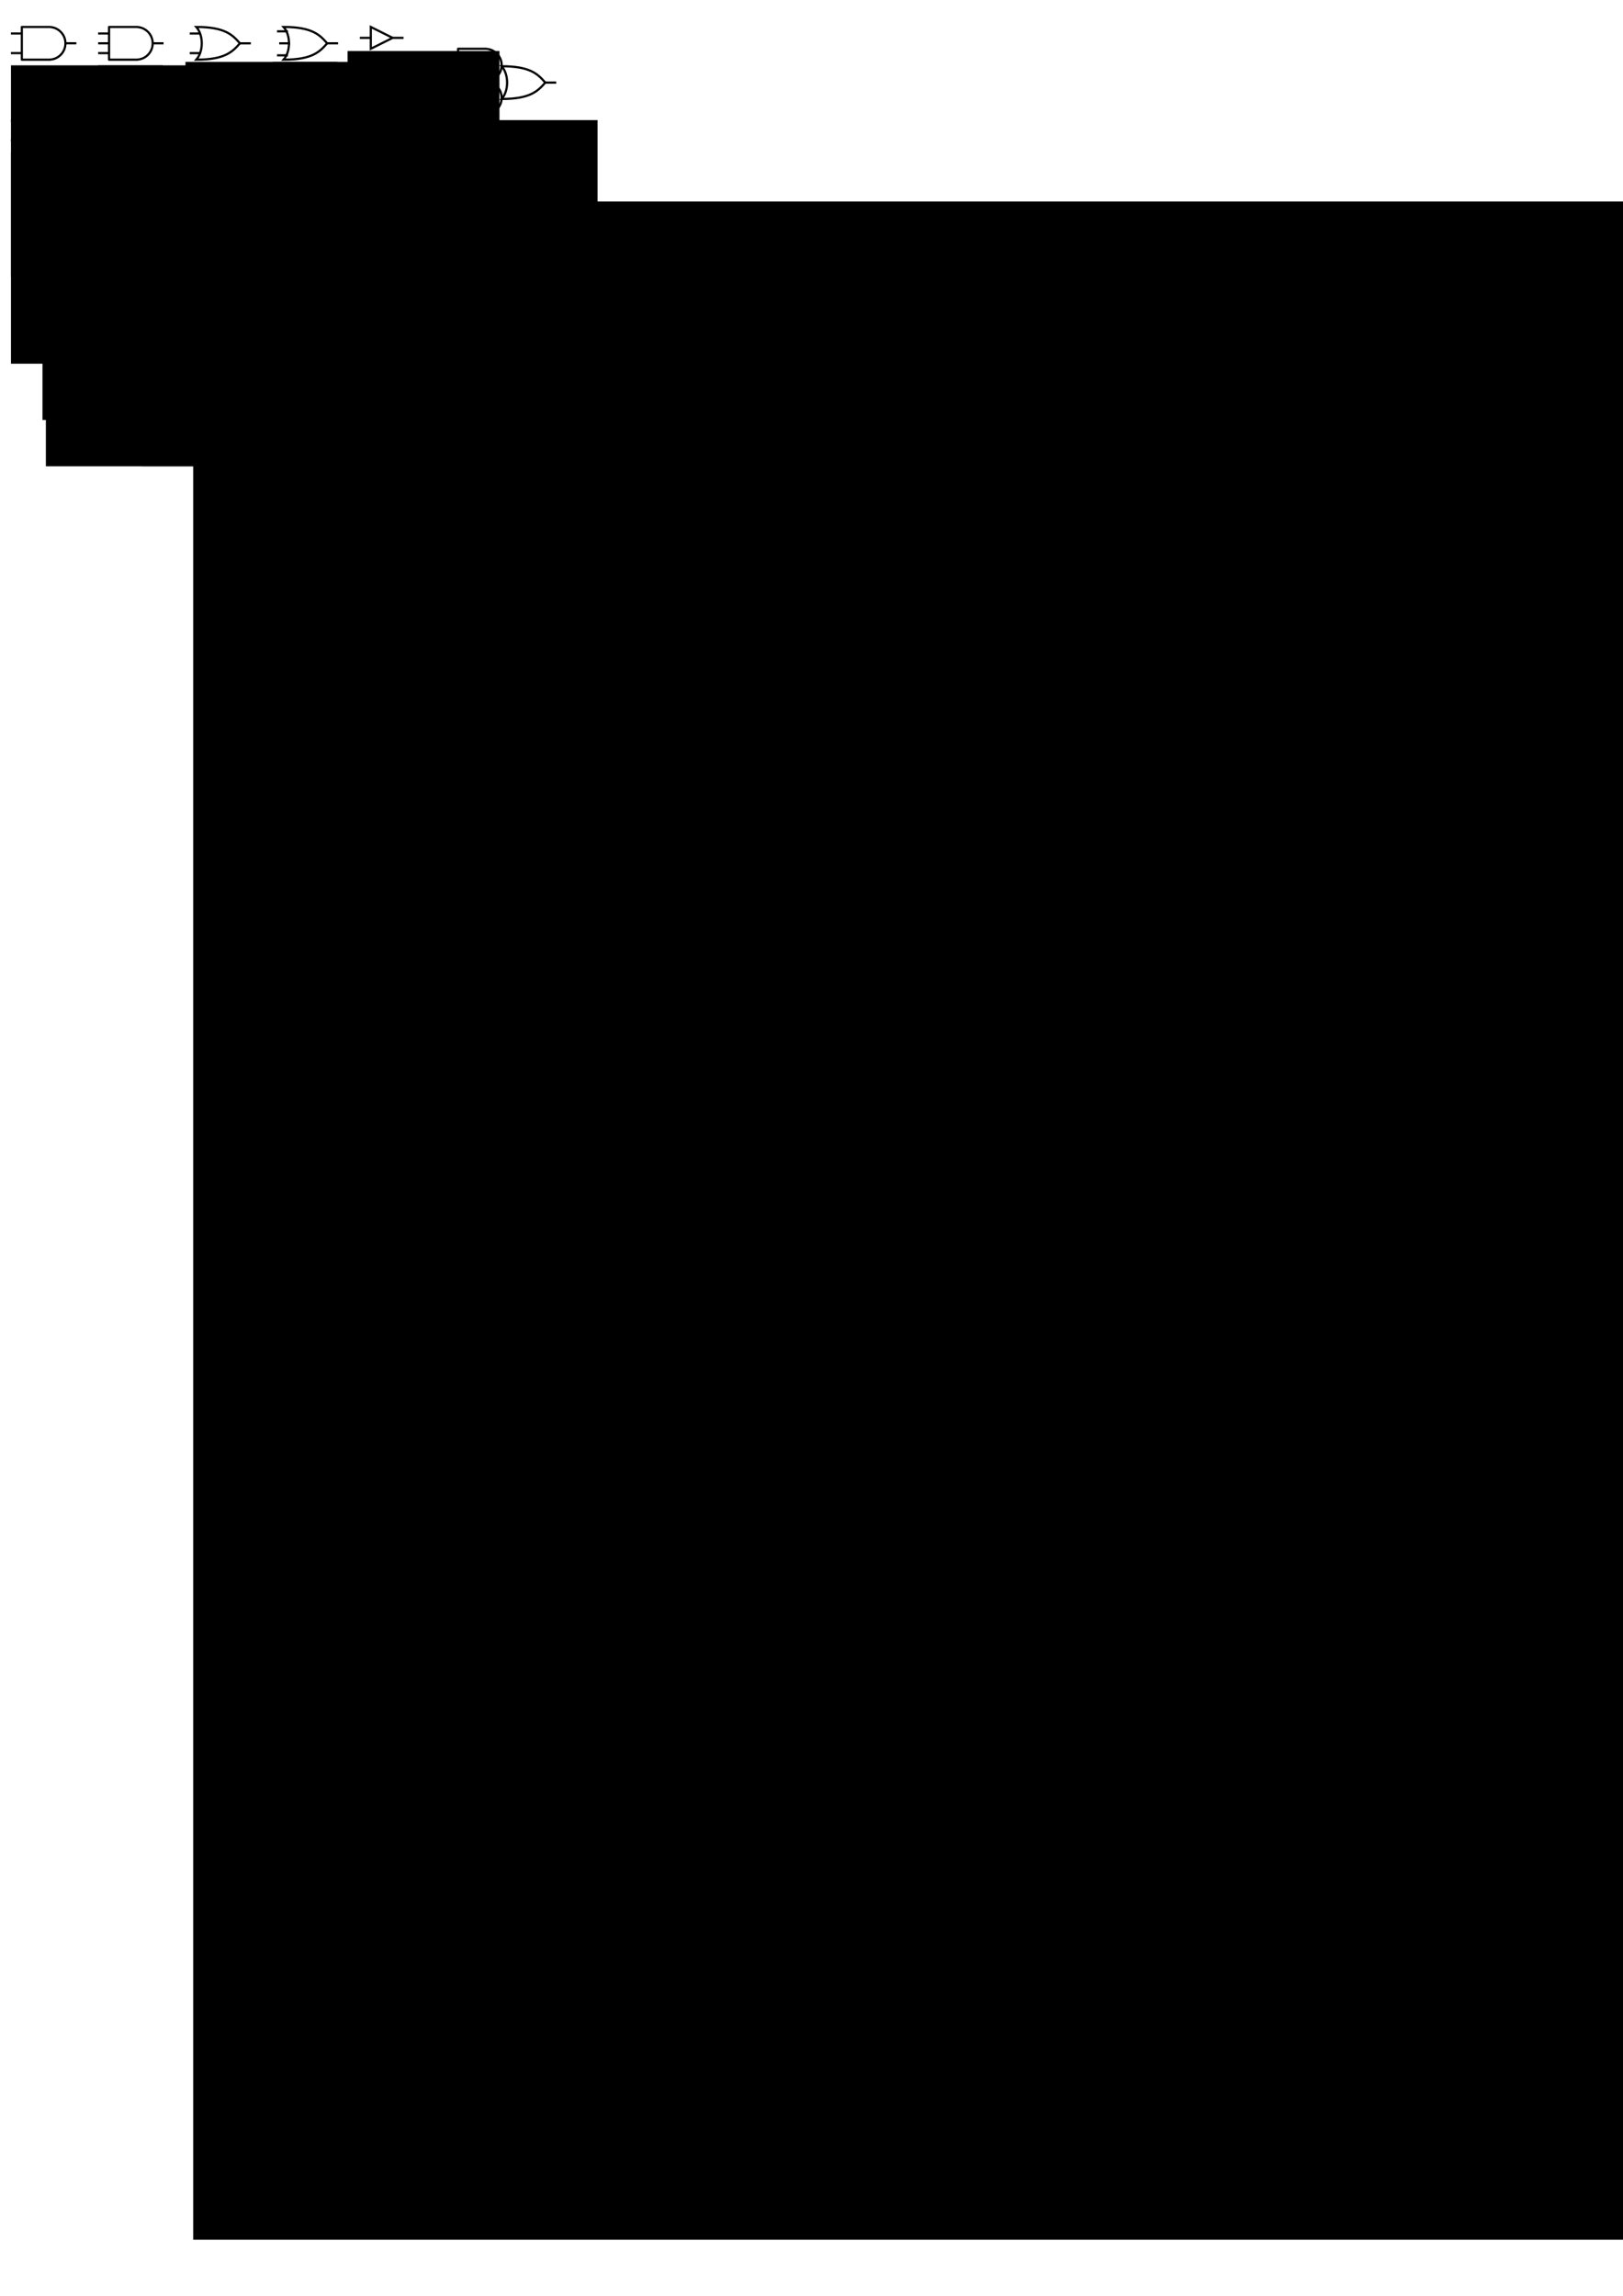 <?xml version="1.0" encoding="UTF-8" standalone="no"?>
<!-- Created with Inkscape (http://www.inkscape.org/) -->

<svg
   xmlns:dc="http://purl.org/dc/elements/1.1/"
   xmlns:cc="http://creativecommons.org/ns#"
   xmlns:rdf="http://www.w3.org/1999/02/22-rdf-syntax-ns#"
   xmlns:svg="http://www.w3.org/2000/svg"
   xmlns="http://www.w3.org/2000/svg"
   xmlns:sodipodi="http://sodipodi.sourceforge.net/DTD/sodipodi-0.dtd"
   xmlns:inkscape="http://www.inkscape.org/namespaces/inkscape"
   width="744.094"
   height="1052.362"
   id="svg2"
   version="1.1"
   inkscape:version="0.47pre4 r22446"
   sodipodi:docname="teaklib.svg">
  <defs
     id="defs4">
    <marker
       inkscape:stockid="Arrow1Sstart"
       orient="auto"
       refY="0.0"
       refX="0.0"
       id="Arrow1Sstart"
       style="overflow:visible">
      <path
         id="path6151"
         d="M 0.0,0.0 L 5.0,-5.0 L -12.5,0.0 L 5.0,5.0 L 0.0,0.0 z "
         style="fill-rule:evenodd;stroke:#000000;stroke-width:1.0pt;marker-start:none"
         transform="scale(0.2) translate(6,0)" />
    </marker>
    <marker
       inkscape:stockid="Arrow1Mend"
       orient="auto"
       refY="0.0"
       refX="0.0"
       id="Arrow1Mend"
       style="overflow:visible;">
      <path
         id="path6148"
         d="M 0.0,0.0 L 5.0,-5.0 L -12.5,0.0 L 5.0,5.0 L 0.0,0.0 z "
         style="fill-rule:evenodd;stroke:#000000;stroke-width:1.0pt;marker-start:none;"
         transform="scale(0.4) rotate(180) translate(10,0)" />
    </marker>
    <inkscape:perspective
       sodipodi:type="inkscape:persp3d"
       inkscape:vp_x="0 : 526.18109 : 1"
       inkscape:vp_y="0 : 1000 : 0"
       inkscape:vp_z="744.09448 : 526.18109 : 1"
       inkscape:persp3d-origin="372.04724 : 350.78739 : 1"
       id="perspective10" />
    <inkscape:perspective
       id="perspective3984"
       inkscape:persp3d-origin="0.5 : 0.33333333 : 1"
       inkscape:vp_z="1 : 0.5 : 1"
       inkscape:vp_y="0 : 1000 : 0"
       inkscape:vp_x="0 : 0.5 : 1"
       sodipodi:type="inkscape:persp3d" />
    <inkscape:perspective
       id="perspective4024"
       inkscape:persp3d-origin="0.5 : 0.33333333 : 1"
       inkscape:vp_z="1 : 0.5 : 1"
       inkscape:vp_y="0 : 1000 : 0"
       inkscape:vp_x="0 : 0.5 : 1"
       sodipodi:type="inkscape:persp3d" />
    <inkscape:perspective
       id="perspective4024-6"
       inkscape:persp3d-origin="0.5 : 0.33333333 : 1"
       inkscape:vp_z="1 : 0.5 : 1"
       inkscape:vp_y="0 : 1000 : 0"
       inkscape:vp_x="0 : 0.5 : 1"
       sodipodi:type="inkscape:persp3d" />
    <inkscape:perspective
       id="perspective4076"
       inkscape:persp3d-origin="0.5 : 0.33333333 : 1"
       inkscape:vp_z="1 : 0.5 : 1"
       inkscape:vp_y="0 : 1000 : 0"
       inkscape:vp_x="0 : 0.5 : 1"
       sodipodi:type="inkscape:persp3d" />
    <inkscape:perspective
       id="perspective4076-0"
       inkscape:persp3d-origin="0.5 : 0.33333333 : 1"
       inkscape:vp_z="1 : 0.5 : 1"
       inkscape:vp_y="0 : 1000 : 0"
       inkscape:vp_x="0 : 0.5 : 1"
       sodipodi:type="inkscape:persp3d" />
    <inkscape:perspective
       id="perspective4107"
       inkscape:persp3d-origin="0.5 : 0.33333333 : 1"
       inkscape:vp_z="1 : 0.5 : 1"
       inkscape:vp_y="0 : 1000 : 0"
       inkscape:vp_x="0 : 0.5 : 1"
       sodipodi:type="inkscape:persp3d" />
    <inkscape:perspective
       id="perspective4179"
       inkscape:persp3d-origin="0.5 : 0.33333333 : 1"
       inkscape:vp_z="1 : 0.5 : 1"
       inkscape:vp_y="0 : 1000 : 0"
       inkscape:vp_x="0 : 0.5 : 1"
       sodipodi:type="inkscape:persp3d" />
    <inkscape:perspective
       id="perspective4487"
       inkscape:persp3d-origin="0.5 : 0.33333333 : 1"
       inkscape:vp_z="1 : 0.5 : 1"
       inkscape:vp_y="0 : 1000 : 0"
       inkscape:vp_x="0 : 0.5 : 1"
       sodipodi:type="inkscape:persp3d" />
    <inkscape:perspective
       id="perspective4512"
       inkscape:persp3d-origin="0.5 : 0.33333333 : 1"
       inkscape:vp_z="1 : 0.5 : 1"
       inkscape:vp_y="0 : 1000 : 0"
       inkscape:vp_x="0 : 0.5 : 1"
       sodipodi:type="inkscape:persp3d" />
    <inkscape:perspective
       id="perspective4534"
       inkscape:persp3d-origin="0.5 : 0.33333333 : 1"
       inkscape:vp_z="1 : 0.5 : 1"
       inkscape:vp_y="0 : 1000 : 0"
       inkscape:vp_x="0 : 0.5 : 1"
       sodipodi:type="inkscape:persp3d" />
    <inkscape:perspective
       id="perspective4565"
       inkscape:persp3d-origin="0.5 : 0.33333333 : 1"
       inkscape:vp_z="1 : 0.5 : 1"
       inkscape:vp_y="0 : 1000 : 0"
       inkscape:vp_x="0 : 0.5 : 1"
       sodipodi:type="inkscape:persp3d" />
    <inkscape:perspective
       id="perspective4595"
       inkscape:persp3d-origin="0.5 : 0.33333333 : 1"
       inkscape:vp_z="1 : 0.5 : 1"
       inkscape:vp_y="0 : 1000 : 0"
       inkscape:vp_x="0 : 0.5 : 1"
       sodipodi:type="inkscape:persp3d" />
    <inkscape:perspective
       id="perspective4638"
       inkscape:persp3d-origin="0.5 : 0.33333333 : 1"
       inkscape:vp_z="1 : 0.5 : 1"
       inkscape:vp_y="0 : 1000 : 0"
       inkscape:vp_x="0 : 0.5 : 1"
       sodipodi:type="inkscape:persp3d" />
    <inkscape:perspective
       id="perspective4749"
       inkscape:persp3d-origin="0.5 : 0.33333333 : 1"
       inkscape:vp_z="1 : 0.5 : 1"
       inkscape:vp_y="0 : 1000 : 0"
       inkscape:vp_x="0 : 0.5 : 1"
       sodipodi:type="inkscape:persp3d" />
    <inkscape:perspective
       id="perspective4749-5"
       inkscape:persp3d-origin="0.5 : 0.33333333 : 1"
       inkscape:vp_z="1 : 0.5 : 1"
       inkscape:vp_y="0 : 1000 : 0"
       inkscape:vp_x="0 : 0.5 : 1"
       sodipodi:type="inkscape:persp3d" />
    <inkscape:perspective
       id="perspective5109"
       inkscape:persp3d-origin="0.5 : 0.33333333 : 1"
       inkscape:vp_z="1 : 0.5 : 1"
       inkscape:vp_y="0 : 1000 : 0"
       inkscape:vp_x="0 : 0.5 : 1"
       sodipodi:type="inkscape:persp3d" />
    <inkscape:perspective
       id="perspective5109-2"
       inkscape:persp3d-origin="0.5 : 0.33333333 : 1"
       inkscape:vp_z="1 : 0.5 : 1"
       inkscape:vp_y="0 : 1000 : 0"
       inkscape:vp_x="0 : 0.5 : 1"
       sodipodi:type="inkscape:persp3d" />
    <inkscape:perspective
       id="perspective5155"
       inkscape:persp3d-origin="0.5 : 0.33333333 : 1"
       inkscape:vp_z="1 : 0.5 : 1"
       inkscape:vp_y="0 : 1000 : 0"
       inkscape:vp_x="0 : 0.5 : 1"
       sodipodi:type="inkscape:persp3d" />
    <inkscape:perspective
       id="perspective5186"
       inkscape:persp3d-origin="0.5 : 0.33333333 : 1"
       inkscape:vp_z="1 : 0.5 : 1"
       inkscape:vp_y="0 : 1000 : 0"
       inkscape:vp_x="0 : 0.5 : 1"
       sodipodi:type="inkscape:persp3d" />
    <inkscape:perspective
       id="perspective5217"
       inkscape:persp3d-origin="0.5 : 0.33333333 : 1"
       inkscape:vp_z="1 : 0.5 : 1"
       inkscape:vp_y="0 : 1000 : 0"
       inkscape:vp_x="0 : 0.5 : 1"
       sodipodi:type="inkscape:persp3d" />
    <inkscape:perspective
       id="perspective5260"
       inkscape:persp3d-origin="0.5 : 0.33333333 : 1"
       inkscape:vp_z="1 : 0.5 : 1"
       inkscape:vp_y="0 : 1000 : 0"
       inkscape:vp_x="0 : 0.5 : 1"
       sodipodi:type="inkscape:persp3d" />
    <inkscape:perspective
       id="perspective5288"
       inkscape:persp3d-origin="0.5 : 0.33333333 : 1"
       inkscape:vp_z="1 : 0.5 : 1"
       inkscape:vp_y="0 : 1000 : 0"
       inkscape:vp_x="0 : 0.5 : 1"
       sodipodi:type="inkscape:persp3d" />
    <inkscape:perspective
       id="perspective5310"
       inkscape:persp3d-origin="0.5 : 0.33333333 : 1"
       inkscape:vp_z="1 : 0.5 : 1"
       inkscape:vp_y="0 : 1000 : 0"
       inkscape:vp_x="0 : 0.5 : 1"
       sodipodi:type="inkscape:persp3d" />
    <inkscape:perspective
       id="perspective5552"
       inkscape:persp3d-origin="0.5 : 0.33333333 : 1"
       inkscape:vp_z="1 : 0.5 : 1"
       inkscape:vp_y="0 : 1000 : 0"
       inkscape:vp_x="0 : 0.5 : 1"
       sodipodi:type="inkscape:persp3d" />
    <inkscape:perspective
       id="perspective5552-7"
       inkscape:persp3d-origin="0.5 : 0.33333333 : 1"
       inkscape:vp_z="1 : 0.5 : 1"
       inkscape:vp_y="0 : 1000 : 0"
       inkscape:vp_x="0 : 0.5 : 1"
       sodipodi:type="inkscape:persp3d" />
    <inkscape:perspective
       id="perspective5583"
       inkscape:persp3d-origin="0.5 : 0.33333333 : 1"
       inkscape:vp_z="1 : 0.5 : 1"
       inkscape:vp_y="0 : 1000 : 0"
       inkscape:vp_x="0 : 0.5 : 1"
       sodipodi:type="inkscape:persp3d" />
    <inkscape:perspective
       id="perspective5641"
       inkscape:persp3d-origin="0.5 : 0.33333333 : 1"
       inkscape:vp_z="1 : 0.5 : 1"
       inkscape:vp_y="0 : 1000 : 0"
       inkscape:vp_x="0 : 0.5 : 1"
       sodipodi:type="inkscape:persp3d" />
    <inkscape:perspective
       id="perspective5681"
       inkscape:persp3d-origin="0.5 : 0.33333333 : 1"
       inkscape:vp_z="1 : 0.5 : 1"
       inkscape:vp_y="0 : 1000 : 0"
       inkscape:vp_x="0 : 0.5 : 1"
       sodipodi:type="inkscape:persp3d" />
    <inkscape:perspective
       id="perspective5796"
       inkscape:persp3d-origin="0.5 : 0.33333333 : 1"
       inkscape:vp_z="1 : 0.5 : 1"
       inkscape:vp_y="0 : 1000 : 0"
       inkscape:vp_x="0 : 0.5 : 1"
       sodipodi:type="inkscape:persp3d" />
    <inkscape:perspective
       id="perspective5839"
       inkscape:persp3d-origin="0.5 : 0.33333333 : 1"
       inkscape:vp_z="1 : 0.5 : 1"
       inkscape:vp_y="0 : 1000 : 0"
       inkscape:vp_x="0 : 0.5 : 1"
       sodipodi:type="inkscape:persp3d" />
    <inkscape:perspective
       id="perspective5897"
       inkscape:persp3d-origin="0.5 : 0.33333333 : 1"
       inkscape:vp_z="1 : 0.5 : 1"
       inkscape:vp_y="0 : 1000 : 0"
       inkscape:vp_x="0 : 0.5 : 1"
       sodipodi:type="inkscape:persp3d" />
    <inkscape:perspective
       id="perspective7177"
       inkscape:persp3d-origin="0.5 : 0.33333333 : 1"
       inkscape:vp_z="1 : 0.5 : 1"
       inkscape:vp_y="0 : 1000 : 0"
       inkscape:vp_x="0 : 0.5 : 1"
       sodipodi:type="inkscape:persp3d" />
    <inkscape:perspective
       id="perspective7223"
       inkscape:persp3d-origin="0.5 : 0.33333333 : 1"
       inkscape:vp_z="1 : 0.5 : 1"
       inkscape:vp_y="0 : 1000 : 0"
       inkscape:vp_x="0 : 0.5 : 1"
       sodipodi:type="inkscape:persp3d" />
    <inkscape:perspective
       id="perspective7278"
       inkscape:persp3d-origin="0.5 : 0.33333333 : 1"
       inkscape:vp_z="1 : 0.5 : 1"
       inkscape:vp_y="0 : 1000 : 0"
       inkscape:vp_x="0 : 0.5 : 1"
       sodipodi:type="inkscape:persp3d" />
    <inkscape:perspective
       id="perspective7323"
       inkscape:persp3d-origin="0.5 : 0.33333333 : 1"
       inkscape:vp_z="1 : 0.5 : 1"
       inkscape:vp_y="0 : 1000 : 0"
       inkscape:vp_x="0 : 0.5 : 1"
       sodipodi:type="inkscape:persp3d" />
    <inkscape:perspective
       id="perspective7368"
       inkscape:persp3d-origin="0.5 : 0.33333333 : 1"
       inkscape:vp_z="1 : 0.5 : 1"
       inkscape:vp_y="0 : 1000 : 0"
       inkscape:vp_x="0 : 0.5 : 1"
       sodipodi:type="inkscape:persp3d" />
    <inkscape:perspective
       id="perspective7411"
       inkscape:persp3d-origin="0.5 : 0.33333333 : 1"
       inkscape:vp_z="1 : 0.5 : 1"
       inkscape:vp_y="0 : 1000 : 0"
       inkscape:vp_x="0 : 0.5 : 1"
       sodipodi:type="inkscape:persp3d" />
    <inkscape:perspective
       id="perspective7454"
       inkscape:persp3d-origin="0.5 : 0.33333333 : 1"
       inkscape:vp_z="1 : 0.5 : 1"
       inkscape:vp_y="0 : 1000 : 0"
       inkscape:vp_x="0 : 0.5 : 1"
       sodipodi:type="inkscape:persp3d" />
    <inkscape:perspective
       id="perspective7487"
       inkscape:persp3d-origin="0.5 : 0.33333333 : 1"
       inkscape:vp_z="1 : 0.5 : 1"
       inkscape:vp_y="0 : 1000 : 0"
       inkscape:vp_x="0 : 0.5 : 1"
       sodipodi:type="inkscape:persp3d" />
    <inkscape:perspective
       id="perspective7528"
       inkscape:persp3d-origin="0.5 : 0.33333333 : 1"
       inkscape:vp_z="1 : 0.5 : 1"
       inkscape:vp_y="0 : 1000 : 0"
       inkscape:vp_x="0 : 0.5 : 1"
       sodipodi:type="inkscape:persp3d" />
  </defs>
  <sodipodi:namedview
     id="base"
     pagecolor="#ffffff"
     bordercolor="#666666"
     borderopacity="1.0"
     inkscape:pageopacity="0.0"
     inkscape:pageshadow="2"
     inkscape:zoom="1.4"
     inkscape:cx="159.57529"
     inkscape:cy="875.48193"
     inkscape:document-units="px"
     inkscape:current-layer="layer1"
     showgrid="true"
     inkscape:window-width="1280"
     inkscape:window-height="950"
     inkscape:window-x="0"
     inkscape:window-y="25"
     inkscape:window-maximized="1">
    <inkscape:grid
       type="xygrid"
       id="grid3184" />
  </sodipodi:namedview>
  <g
     inkscape:label="Layer 1"
     inkscape:groupmode="layer"
     id="layer1">
    <flowRoot
       xml:space="preserve"
       id="flowRoot3176"
       style="fill:black;stroke:none;stroke-opacity:1;stroke-width:1px;stroke-linejoin:miter;stroke-linecap:butt;fill-opacity:1;font-family:Arial;font-style:normal;font-weight:normal;font-size:40px;-inkscape-font-specification:Arial;font-stretch:normal;font-variant:normal"><flowRegion
         id="flowRegion3178"><rect
           id="rect3180"
           width="1282.857"
           height="934.286"
           x="88.571"
           y="92.362" /></flowRegion><flowPara
         id="flowPara3182"></flowPara></flowRoot>    <path
       style="fill:none;stroke:#000000;stroke-width:1;stroke-linecap:butt;stroke-linejoin:round;stroke-miterlimit:4;stroke-opacity:1;stroke-dasharray:none;stroke-dashoffset:0"
       d="m 10,12.362 0,15 12.5,0 0.5,0 0,-0.031 c 3.913,-0.254 7,-3.492 7,-7.469 0,-3.976 -3.088,-7.215 -7,-7.469 l 0,-0.031 -0.5,0 -12.5,0 z"
       id="path3186" />
    <path
       style="fill:none;stroke:#000000;stroke-width:1px;stroke-linecap:butt;stroke-linejoin:miter;stroke-opacity:1"
       d="m 10,15.349 -5,0"
       id="path3964" />
    <path
       style="fill:none;stroke:#000000;stroke-width:1px;stroke-linecap:butt;stroke-linejoin:miter;stroke-opacity:1"
       d="m 10,24.349 -5,0"
       id="path3966" />
    <flowRoot
       xml:space="preserve"
       id="flowRoot3968"
       style="font-size:9px;font-style:normal;font-variant:normal;font-weight:normal;font-stretch:normal;fill:#000000;fill-opacity:1;stroke:none;font-family:Arial;-inkscape-font-specification:Arial"
       transform="translate(-195.331,-39.914)"><flowRegion
         id="flowRegion3970"><rect
           id="rect3972"
           width="69.643"
           height="96.786"
           x="200.357"
           y="69.862"
           style="font-size:9px" /></flowRegion><flowPara
         id="flowPara3974">AND2</flowPara></flowRoot>    <path
       style="fill:none;stroke:#000000;stroke-width:1;stroke-linecap:butt;stroke-linejoin:round;stroke-miterlimit:4;stroke-opacity:1;stroke-dasharray:none;stroke-dashoffset:0"
       d="m 50,12.362 0,15 12.5,0 0.5,0 0,-0.031 c 3.913,-0.254 7,-3.492 7,-7.469 0,-3.976 -3.088,-7.215 -7,-7.469 l 0,-0.031 -0.5,0 -12.5,0 z"
       id="path3186-3" />
    <path
       style="fill:none;stroke:#000000;stroke-width:1px;stroke-linecap:butt;stroke-linejoin:miter;stroke-opacity:1"
       d="m 50,15.349 -5,0"
       id="path3964-6" />
    <path
       style="fill:none;stroke:#000000;stroke-width:1px;stroke-linecap:butt;stroke-linejoin:miter;stroke-opacity:1"
       d="m 50,24.349 -5,0"
       id="path3966-8" />
    <flowRoot
       xml:space="preserve"
       id="flowRoot3968-4"
       style="font-size:9px;font-style:normal;font-variant:normal;font-weight:normal;font-stretch:normal;fill:#000000;fill-opacity:1;stroke:none;font-family:Arial;-inkscape-font-specification:Arial"
       transform="translate(-155.331,-39.914)"><flowRegion
         id="flowRegion3970-6"><rect
           id="rect3972-6"
           width="69.643"
           height="96.786"
           x="200.357"
           y="69.862"
           style="font-size:9px" /></flowRegion><flowPara
         id="flowPara3974-7">AND3</flowPara></flowRoot>    <path
       style="fill:none;stroke:#000000;stroke-width:1px;stroke-linecap:butt;stroke-linejoin:miter;stroke-opacity:1"
       d="m 50,19.849 -5,0"
       id="path3964-6-8" />
    <path
       style="fill:none;stroke:#000000;stroke-width:1px;stroke-linecap:butt;stroke-linejoin:miter;stroke-opacity:1"
       d="m 35,19.837 -5,0"
       id="path3964-6-8-0" />
    <path
       style="fill:none;stroke:#000000;stroke-width:1px;stroke-linecap:butt;stroke-linejoin:miter;stroke-opacity:1"
       d="m 75,19.849 -5,0"
       id="path3964-6-8-9" />
    <path
       style="fill:none;stroke:#000000;stroke-width:1;stroke-linecap:butt;stroke-linejoin:round;stroke-miterlimit:4;stroke-opacity:1;stroke-dasharray:none;stroke-dashoffset:0"
       d="m 10,52.349 0,15 12.5,0 0.5,0 0,-0.031 c 3.913,-0.254 7,-3.492 7,-7.469 0,-3.976 -3.088,-7.215 -7,-7.469 l 0,-0.031 -0.5,0 -12.5,0 z"
       id="path3186-0" />
    <path
       style="fill:none;stroke:#000000;stroke-width:1px;stroke-linecap:butt;stroke-linejoin:miter;stroke-opacity:1"
       d="m 10,55.337 -5,0"
       id="path3964-1" />
    <path
       style="fill:none;stroke:#000000;stroke-width:1px;stroke-linecap:butt;stroke-linejoin:miter;stroke-opacity:1"
       d="m 10,64.337 -5,0"
       id="path3966-3" />
    <flowRoot
       xml:space="preserve"
       id="flowRoot3968-0"
       style="font-size:9px;font-style:normal;font-variant:normal;font-weight:normal;font-stretch:normal;fill:#000000;fill-opacity:1;stroke:none;font-family:Arial;-inkscape-font-specification:Arial"
       transform="translate(-195.331,0.074)"><flowRegion
         id="flowRegion3970-0"><rect
           id="rect3972-4"
           width="69.643"
           height="96.786"
           x="200.357"
           y="69.862"
           style="font-size:9px" /></flowRegion><flowPara
         id="flowPara3974-8">NAND2</flowPara></flowRoot>    <path
       style="fill:none;stroke:#000000;stroke-width:1;stroke-linecap:butt;stroke-linejoin:round;stroke-miterlimit:4;stroke-opacity:1;stroke-dasharray:none;stroke-dashoffset:0"
       d="m 50,52.349 0,15 12.5,0 0.5,0 0,-0.031 c 3.913,-0.254 7,-3.492 7,-7.469 0,-3.976 -3.088,-7.215 -7,-7.469 l 0,-0.031 -0.5,0 -12.5,0 z"
       id="path3186-3-2" />
    <path
       style="fill:none;stroke:#000000;stroke-width:1px;stroke-linecap:butt;stroke-linejoin:miter;stroke-opacity:1"
       d="m 50,55.336 -5,0"
       id="path3964-6-2" />
    <path
       style="fill:none;stroke:#000000;stroke-width:1px;stroke-linecap:butt;stroke-linejoin:miter;stroke-opacity:1"
       d="m 50,64.336 -5,0"
       id="path3966-8-0" />
    <flowRoot
       xml:space="preserve"
       id="flowRoot3968-4-2"
       style="font-size:9px;font-style:normal;font-variant:normal;font-weight:normal;font-stretch:normal;fill:#000000;fill-opacity:1;stroke:none;font-family:Arial;-inkscape-font-specification:Arial"
       transform="translate(-155.331,0.074)"><flowRegion
         id="flowRegion3970-6-4"><rect
           id="rect3972-6-5"
           width="69.643"
           height="96.786"
           x="200.357"
           y="69.862"
           style="font-size:9px" /></flowRegion><flowPara
         id="flowPara3974-7-8">NAND3</flowPara></flowRoot>    <path
       style="fill:none;stroke:#000000;stroke-width:1px;stroke-linecap:butt;stroke-linejoin:miter;stroke-opacity:1"
       d="m 50,59.836 -5,0"
       id="path3964-6-8-4" />
    <path
       style="fill:none;stroke:#000000;stroke-width:1px;stroke-linecap:butt;stroke-linejoin:miter;stroke-opacity:1"
       d="m 119,59.849 -5,0"
       id="path3964-6-8-0-0" />
    <path
       sodipodi:type="arc"
       style="fill:none;stroke:#000000;stroke-width:1;stroke-linecap:butt;stroke-linejoin:round;stroke-miterlimit:4;stroke-opacity:1;stroke-dasharray:none;stroke-dashoffset:0"
       id="path4169"
       sodipodi:cx="182.5"
       sodipodi:cy="74.862183"
       sodipodi:rx="2.5"
       sodipodi:ry="2.5"
       d="m 185,74.862 a 2.5,2.5 0 1 1 -5,0 2.5,2.5 0 1 1 5,0 z"
       transform="translate(-70.5,-15)" />
    <path
       style="fill:none;stroke:#000000;stroke-width:1px;stroke-linecap:butt;stroke-linejoin:miter;stroke-opacity:1"
       d="m 80,59.836 -5,0"
       id="path3964-6-8-0-0-8" />
    <path
       sodipodi:type="arc"
       style="fill:none;stroke:#000000;stroke-width:1;stroke-linecap:butt;stroke-linejoin:round;stroke-miterlimit:4;stroke-opacity:1;stroke-dasharray:none;stroke-dashoffset:0"
       id="path4169-0"
       sodipodi:cx="182.5"
       sodipodi:cy="74.862183"
       sodipodi:rx="2.5"
       sodipodi:ry="2.5"
       d="m 185,74.862 a 2.5,2.5 0 1 1 -5,0 2.5,2.5 0 1 1 5,0 z"
       transform="translate(-109.5,-15.013)" />
    <path
       style="fill:none;stroke:#000000;stroke-width:1;stroke-linecap:butt;stroke-linejoin:miter;stroke-miterlimit:4;stroke-opacity:1;stroke-dasharray:none"
       d="m 90,12.362 c 3.333,3.75 3.333,11.25 0,15 13.333,0 16.667,-3.75 20,-7.5 -3.333,-3.75 -6.667,-7.5 -20,-7.5 z"
       id="path4477"
       sodipodi:nodetypes="cccc" />
    <path
       style="fill:none;stroke:#000000;stroke-width:1px;stroke-linecap:butt;stroke-linejoin:miter;stroke-opacity:1"
       d="m 92,15.362 -5,0"
       id="path3964-1-0" />
    <path
       style="fill:none;stroke:#000000;stroke-width:1px;stroke-linecap:butt;stroke-linejoin:miter;stroke-opacity:1"
       d="m 92,24.362 -5,0"
       id="path3966-3-5" />
    <path
       style="fill:none;stroke:#000000;stroke-width:1px;stroke-linecap:butt;stroke-linejoin:miter;stroke-opacity:1"
       d="m 115,19.862 -5,0"
       id="path3964-6-8-0-5" />
    <path
       style="fill:none;stroke:#000000;stroke-width:1;stroke-linecap:butt;stroke-linejoin:miter;stroke-miterlimit:4;stroke-opacity:1;stroke-dasharray:none"
       d="m 130,12.362 c 3.333,3.75 3.333,11.25 0,15 13.333,0 16.667,-3.75 20,-7.5 -3.333,-3.75 -6.667,-7.5 -20,-7.5 z"
       id="path4477-0"
       sodipodi:nodetypes="cccc" />
    <path
       style="fill:none;stroke:#000000;stroke-width:1px;stroke-linecap:butt;stroke-linejoin:miter;stroke-opacity:1"
       d="m 155,19.849 -5,0"
       id="path3964-6-8-0-5-9" />
    <path
       style="fill:none;stroke:#000000;stroke-width:1px;stroke-linecap:butt;stroke-linejoin:miter;stroke-opacity:1"
       d="m 132,14.362 -5,0"
       id="path3964-6-2-4" />
    <path
       style="fill:none;stroke:#000000;stroke-width:1px;stroke-linecap:butt;stroke-linejoin:miter;stroke-opacity:1"
       d="m 132,25.362 -5,0"
       id="path3966-8-0-1" />
    <path
       style="fill:none;stroke:#000000;stroke-width:1px;stroke-linecap:butt;stroke-linejoin:miter;stroke-opacity:1"
       d="m 133,19.862 -5,0"
       id="path3964-6-8-4-2" />
    <flowRoot
       xml:space="preserve"
       id="flowRoot3968-9"
       style="font-size:9px;font-style:normal;font-variant:normal;font-weight:normal;font-stretch:normal;fill:#000000;fill-opacity:1;stroke:none;font-family:Arial;-inkscape-font-specification:Arial"
       transform="translate(-115.331,-41.484)"><flowRegion
         id="flowRegion3970-2"><rect
           id="rect3972-8"
           width="69.643"
           height="96.786"
           x="200.357"
           y="69.862"
           style="font-size:9px" /></flowRegion><flowPara
         id="flowPara3974-85">OR2</flowPara></flowRoot>    <flowRoot
       xml:space="preserve"
       id="flowRoot3968-4-5"
       style="font-size:9px;font-style:normal;font-variant:normal;font-weight:normal;font-stretch:normal;fill:#000000;fill-opacity:1;stroke:none;font-family:Arial;-inkscape-font-specification:Arial"
       transform="translate(-75.331,-41.484)"><flowRegion
         id="flowRegion3970-6-48"><rect
           id="rect3972-6-9"
           width="69.643"
           height="96.786"
           x="200.357"
           y="69.862"
           style="font-size:9px" /></flowRegion><flowPara
         id="flowPara3974-7-89">OR3</flowPara></flowRoot>    <path
       style="fill:none;stroke:#000000;stroke-width:1;stroke-linecap:butt;stroke-linejoin:miter;stroke-miterlimit:4;stroke-opacity:1;stroke-dasharray:none"
       d="m 90,52.362 c 3.333,3.75 3.333,11.25 0,15 13.333,0 16.667,-3.75 20,-7.5 -3.333,-3.75 -6.667,-7.5 -20,-7.5 z"
       id="path4477-6"
       sodipodi:nodetypes="cccc" />
    <path
       style="fill:none;stroke:#000000;stroke-width:1px;stroke-linecap:butt;stroke-linejoin:miter;stroke-opacity:1"
       d="m 92,55.362 -5,0"
       id="path3964-1-0-1" />
    <path
       style="fill:none;stroke:#000000;stroke-width:1px;stroke-linecap:butt;stroke-linejoin:miter;stroke-opacity:1"
       d="m 92,64.362 -5,0"
       id="path3966-3-5-0" />
    <path
       style="fill:none;stroke:#000000;stroke-width:1;stroke-linecap:butt;stroke-linejoin:miter;stroke-miterlimit:4;stroke-opacity:1;stroke-dasharray:none"
       d="m 130,52.362 c 3.333,3.75 3.333,11.25 0,15 13.333,0 16.667,-3.75 20,-7.5 -3.333,-3.75 -6.667,-7.5 -20,-7.5 z"
       id="path4477-0-3"
       sodipodi:nodetypes="cccc" />
    <path
       style="fill:none;stroke:#000000;stroke-width:1px;stroke-linecap:butt;stroke-linejoin:miter;stroke-opacity:1"
       d="m 132,54.362 -5,0"
       id="path3964-6-2-4-0" />
    <path
       style="fill:none;stroke:#000000;stroke-width:1px;stroke-linecap:butt;stroke-linejoin:miter;stroke-opacity:1"
       d="m 132,65.362 -5,0"
       id="path3966-8-0-1-2" />
    <path
       style="fill:none;stroke:#000000;stroke-width:1px;stroke-linecap:butt;stroke-linejoin:miter;stroke-opacity:1"
       d="m 133,59.862 -5,0"
       id="path3964-6-8-4-2-9" />
    <flowRoot
       xml:space="preserve"
       id="flowRoot3968-9-6"
       style="font-size:9px;font-style:normal;font-variant:normal;font-weight:normal;font-stretch:normal;fill:#000000;fill-opacity:1;stroke:none;font-family:Arial;-inkscape-font-specification:Arial"
       transform="translate(-115.331,-1.484)"><flowRegion
         id="flowRegion3970-2-5"><rect
           id="rect3972-8-4"
           width="69.643"
           height="96.786"
           x="200.357"
           y="69.862"
           style="font-size:9px" /></flowRegion><flowPara
         id="flowPara3974-85-3">NOR2</flowPara></flowRoot>    <flowRoot
       xml:space="preserve"
       id="flowRoot3968-4-5-7"
       style="font-size:9px;font-style:normal;font-variant:normal;font-weight:normal;font-stretch:normal;fill:#000000;fill-opacity:1;stroke:none;font-family:Arial;-inkscape-font-specification:Arial"
       transform="translate(-75.331,-1.484)"><flowRegion
         id="flowRegion3970-6-48-0"><rect
           id="rect3972-6-9-5"
           width="69.643"
           height="96.786"
           x="200.357"
           y="69.862"
           style="font-size:9px" /></flowRegion><flowPara
         id="flowPara3974-7-89-0">NOR3</flowPara></flowRoot>    <path
       style="fill:none;stroke:#000000;stroke-width:1px;stroke-linecap:butt;stroke-linejoin:miter;stroke-opacity:1"
       d="m 40,60.349 -5,0"
       id="path3964-6-8-0-0-6" />
    <path
       sodipodi:type="arc"
       style="fill:none;stroke:#000000;stroke-width:1;stroke-linecap:butt;stroke-linejoin:round;stroke-miterlimit:4;stroke-opacity:1;stroke-dasharray:none;stroke-dashoffset:0"
       id="path4169-4"
       sodipodi:cx="182.5"
       sodipodi:cy="74.862183"
       sodipodi:rx="2.5"
       sodipodi:ry="2.5"
       d="m 185,74.862 a 2.5,2.5 0 1 1 -5,0 2.5,2.5 0 1 1 5,0 z"
       transform="translate(-149.5,-14.5)" />
    <path
       style="fill:none;stroke:#000000;stroke-width:1px;stroke-linecap:butt;stroke-linejoin:miter;stroke-opacity:1"
       d="m 159,59.849 -5,0"
       id="path3964-6-8-0-0-9" />
    <path
       sodipodi:type="arc"
       style="fill:none;stroke:#000000;stroke-width:1;stroke-linecap:butt;stroke-linejoin:round;stroke-miterlimit:4;stroke-opacity:1;stroke-dasharray:none;stroke-dashoffset:0"
       id="path4169-41"
       sodipodi:cx="182.5"
       sodipodi:cy="74.862183"
       sodipodi:rx="2.5"
       sodipodi:ry="2.5"
       d="m 185,74.862 a 2.5,2.5 0 1 1 -5,0 2.5,2.5 0 1 1 5,0 z"
       transform="translate(-30.5,-15)" />
    <path
       style="fill:none;stroke:#000000;stroke-width:1;stroke-linecap:butt;stroke-linejoin:round;stroke-miterlimit:4;stroke-opacity:1;stroke-dasharray:none;stroke-dashoffset:0"
       d="m 210,22.362 0,15 12.5,0 0.5,0 0,-0.031 c 3.913,-0.254 7,-3.492 7,-7.469 0,-3.976 -3.088,-7.215 -7,-7.469 l 0,-0.031 -0.5,0 -12.5,0 z"
       id="path3186-31" />
    <path
       style="fill:none;stroke:#000000;stroke-width:1px;stroke-linecap:butt;stroke-linejoin:miter;stroke-opacity:1"
       d="m 210,25.349 -5,0"
       id="path3964-5" />
    <path
       style="fill:none;stroke:#000000;stroke-width:1px;stroke-linecap:butt;stroke-linejoin:miter;stroke-opacity:1"
       d="m 210,34.349 -5,0"
       id="path3966-5" />
    <path
       style="fill:none;stroke:#000000;stroke-width:1;stroke-linecap:butt;stroke-linejoin:round;stroke-miterlimit:4;stroke-opacity:1;stroke-dasharray:none;stroke-dashoffset:0"
       d="m 210,37.362 0,15 12.5,0 0.5,0 0,-0.031 c 3.913,-0.254 7,-3.492 7,-7.469 0,-3.976 -3.088,-7.215 -7,-7.469 l 0,-0.031 -0.5,0 -12.5,0 z"
       id="path3186-7" />
    <path
       style="fill:none;stroke:#000000;stroke-width:1px;stroke-linecap:butt;stroke-linejoin:miter;stroke-opacity:1"
       d="m 210,40.349 -5,0"
       id="path3964-3" />
    <path
       style="fill:none;stroke:#000000;stroke-width:1px;stroke-linecap:butt;stroke-linejoin:miter;stroke-opacity:1"
       d="m 210,49.349 -5,0"
       id="path3966-2" />
    <path
       style="fill:none;stroke:#000000;stroke-width:1;stroke-linecap:butt;stroke-linejoin:miter;stroke-miterlimit:4;stroke-opacity:1;stroke-dasharray:none"
       d="m 230,30.362 c 3.333,3.75 3.333,11.25 0,15 13.333,0 16.667,-3.75 20,-7.5 -3.333,-3.75 -6.667,-7.5 -20,-7.5 z"
       id="path4477-4"
       sodipodi:nodetypes="cccc" />
    <path
       style="fill:none;stroke:#000000;stroke-width:1px;stroke-linecap:butt;stroke-linejoin:miter;stroke-opacity:1"
       d="m 255,37.862 -5,0"
       id="path3964-6-8-0-5-1" />
    <flowRoot
       xml:space="preserve"
       id="flowRoot3968-9-6-8"
       style="font-size:9px;font-style:normal;font-variant:normal;font-weight:normal;font-stretch:normal;fill:#000000;fill-opacity:1;stroke:none;font-family:Arial;-inkscape-font-specification:Arial"
       transform="translate(3.971,-14.813)"><flowRegion
         id="flowRegion3970-2-5-9"><rect
           id="rect3972-8-4-5"
           width="69.643"
           height="96.786"
           x="200.357"
           y="69.862"
           style="font-size:9px" /></flowRegion><flowPara
         id="flowPara3974-85-3-0">AO22</flowPara></flowRoot>    <path
       style="fill:none;stroke:#000000;stroke-width:1;stroke-linecap:butt;stroke-linejoin:round;stroke-miterlimit:4;stroke-opacity:1;stroke-dasharray:none;stroke-dashoffset:0"
       d="m 210,89.375 0,15 12.5,0 0.5,0 0,-0.031 c 3.913,-0.254 7,-3.492 7,-7.469 0,-3.976 -3.088,-7.215 -7,-7.469 l 0,-0.031 -0.5,0 -12.5,0 z"
       id="path3186-31-4" />
    <path
       style="fill:none;stroke:#000000;stroke-width:1px;stroke-linecap:butt;stroke-linejoin:miter;stroke-opacity:1"
       d="m 210,92.362 -5,0"
       id="path3964-5-7" />
    <path
       style="fill:none;stroke:#000000;stroke-width:1px;stroke-linecap:butt;stroke-linejoin:miter;stroke-opacity:1"
       d="m 210,101.362 -5,0"
       id="path3966-5-3" />
    <path
       style="fill:none;stroke:#000000;stroke-width:1;stroke-linecap:butt;stroke-linejoin:round;stroke-miterlimit:4;stroke-opacity:1;stroke-dasharray:none;stroke-dashoffset:0"
       d="m 210,104.375 0,15 12.5,0 0.5,0 0,-0.031 c 3.913,-0.254 7,-3.492 7,-7.469 0,-3.976 -3.088,-7.215 -7,-7.469 l 0,-0.031 -0.5,0 -12.5,0 z"
       id="path3186-7-9" />
    <path
       style="fill:none;stroke:#000000;stroke-width:1px;stroke-linecap:butt;stroke-linejoin:miter;stroke-opacity:1"
       d="m 210,107.362 -5,0"
       id="path3964-3-8" />
    <path
       style="fill:none;stroke:#000000;stroke-width:1px;stroke-linecap:butt;stroke-linejoin:miter;stroke-opacity:1"
       d="m 210,116.362 -5,0"
       id="path3966-2-1" />
    <path
       style="fill:none;stroke:#000000;stroke-width:1;stroke-linecap:butt;stroke-linejoin:miter;stroke-miterlimit:4;stroke-opacity:1;stroke-dasharray:none"
       d="m 230,94.344 c 3.333,8.75 3.333,26.25 0,35 13.333,0 16.667,-8.75 20,-17.5 -3.333,-8.75 -6.667,-17.5 -20,-17.5 z"
       id="path4477-4-6"
       sodipodi:nodetypes="cccc" />
    <path
       style="fill:none;stroke:#000000;stroke-width:1;stroke-linecap:butt;stroke-linejoin:miter;stroke-miterlimit:4;stroke-opacity:1;stroke-dasharray:none"
       d="m 255,111.844 -5,0"
       id="path3964-6-8-0-5-1-0" />
    <path
       style="fill:none;stroke:#000000;stroke-width:1;stroke-linecap:butt;stroke-linejoin:round;stroke-miterlimit:4;stroke-opacity:1;stroke-dasharray:none;stroke-dashoffset:0"
       d="m 210,119.375 0,15 12.5,0 0.5,0 0,-0.031 c 3.913,-0.254 7,-3.492 7,-7.469 0,-3.976 -3.088,-7.215 -7,-7.469 l 0,-0.031 -0.5,0 -12.5,0 z"
       id="path3186-7-9-1" />
    <path
       style="fill:none;stroke:#000000;stroke-width:1px;stroke-linecap:butt;stroke-linejoin:miter;stroke-opacity:1"
       d="m 210,122.362 -5,0"
       id="path3964-3-8-3" />
    <path
       style="fill:none;stroke:#000000;stroke-width:1px;stroke-linecap:butt;stroke-linejoin:miter;stroke-opacity:1"
       d="m 210,131.362 -5,0"
       id="path3966-2-1-9" />
    <path
       style="fill:none;stroke:#000000;stroke-width:1;stroke-linecap:butt;stroke-linejoin:miter;stroke-miterlimit:4;stroke-opacity:1;stroke-dasharray:none"
       d="m 233,111.875 -3,0"
       id="path3964-3-8-0" />
    <flowRoot
       xml:space="preserve"
       id="flowRoot3968-9-6-8-8"
       style="font-size:9px;font-style:normal;font-variant:normal;font-weight:normal;font-stretch:normal;fill:#000000;fill-opacity:1;stroke:none;font-family:Arial;-inkscape-font-specification:Arial"
       transform="translate(7.669,65.502)"><flowRegion
         id="flowRegion3970-2-5-9-2"><rect
           id="rect3972-8-4-5-5"
           width="69.643"
           height="96.786"
           x="200.357"
           y="69.862"
           style="font-size:9px" /></flowRegion><flowPara
         id="flowPara3974-85-3-0-3">AO222</flowPara></flowRoot>    <path
       style="fill:none;stroke:#000000;stroke-width:1px;stroke-linecap:butt;stroke-linejoin:miter;stroke-opacity:1"
       d="m 170,12.362 0,10 10,-5 -10,-5 z"
       id="path5542" />
    <path
       style="fill:none;stroke:#000000;stroke-width:1px;stroke-linecap:butt;stroke-linejoin:miter;stroke-opacity:1"
       d="m 170,17.362 -5,0"
       id="path3964-6-8-0-5-1-5" />
    <path
       style="fill:none;stroke:#000000;stroke-width:1px;stroke-linecap:butt;stroke-linejoin:miter;stroke-opacity:1"
       d="m 185,17.362 -5,0"
       id="path3964-6-8-0-5-1-2" />
    <flowRoot
       xml:space="preserve"
       id="flowRoot3968-9-6-8-5"
       style="font-size:9px;font-style:normal;font-variant:normal;font-weight:normal;font-stretch:normal;fill:#000000;fill-opacity:1;stroke:none;font-family:Arial;-inkscape-font-specification:Arial"
       transform="translate(-41.003,-46.479)"><flowRegion
         id="flowRegion3970-2-5-9-8"><rect
           id="rect3972-8-4-5-7"
           width="69.643"
           height="96.786"
           x="200.357"
           y="69.862"
           style="font-size:9px" /></flowRegion><flowPara
         id="flowPara3974-85-3-0-39">BUFF</flowPara></flowRoot>    <path
       style="fill:none;stroke:#000000;stroke-width:1px;stroke-linecap:butt;stroke-linejoin:miter;stroke-opacity:1"
       d="m 170,52.362 0,10 10,-5 -10,-5 z"
       id="path5542-0" />
    <path
       style="fill:none;stroke:#000000;stroke-width:1px;stroke-linecap:butt;stroke-linejoin:miter;stroke-opacity:1"
       d="m 170,57.362 -5,0"
       id="path3964-6-8-0-5-1-5-3" />
    <flowRoot
       xml:space="preserve"
       id="flowRoot3968-9-6-8-5-7"
       style="font-size:9px;font-style:normal;font-variant:normal;font-weight:normal;font-stretch:normal;fill:#000000;fill-opacity:1;stroke:none;font-family:Arial;-inkscape-font-specification:Arial"
       transform="translate(-36.183,-6.37)"><flowRegion
         id="flowRegion3970-2-5-9-8-6"><rect
           id="rect3972-8-4-5-7-4"
           width="69.643"
           height="96.786"
           x="200.357"
           y="69.862"
           style="font-size:9px" /></flowRegion><flowPara
         id="flowPara3974-85-3-0-39-1">INV</flowPara></flowRoot>    <path
       style="fill:none;stroke:#000000;stroke-width:1px;stroke-linecap:butt;stroke-linejoin:miter;stroke-opacity:1"
       d="m 190,57.362 -5,0"
       id="path3964-6-8-0-0-98" />
    <path
       sodipodi:type="arc"
       style="fill:none;stroke:#000000;stroke-width:1;stroke-linecap:butt;stroke-linejoin:round;stroke-miterlimit:4;stroke-opacity:1;stroke-dasharray:none;stroke-dashoffset:0"
       id="path4169-1"
       sodipodi:cx="182.5"
       sodipodi:cy="74.862183"
       sodipodi:rx="2.5"
       sodipodi:ry="2.5"
       d="m 185,74.862 a 2.5,2.5 0 1 1 -5,0 2.5,2.5 0 1 1 5,0 z"
       transform="translate(0.5,-17.487)" />
    <path
       style="fill:none;stroke:#000000;stroke-width:1;stroke-linecap:butt;stroke-linejoin:round;stroke-miterlimit:4;stroke-opacity:1;stroke-dasharray:none;stroke-dashoffset:0"
       d="m 20,99.375 0,15 12.5,0 0.5,0 0,-0.031 c 3.913,-0.254 7,-3.492 7,-7.469 0,-3.976 -3.088,-7.215 -7,-7.469 l 0,-0.031 -0.5,0 -12.5,0 z"
       id="path3186-00" />
    <path
       style="fill:none;stroke:#000000;stroke-width:1px;stroke-linecap:butt;stroke-linejoin:miter;stroke-opacity:1"
       d="m 20,102.362 -5,0"
       id="path3964-56" />
    <path
       style="fill:none;stroke:#000000;stroke-width:1px;stroke-linecap:butt;stroke-linejoin:miter;stroke-opacity:1"
       d="m 20,111.362 -5,0"
       id="path3966-37" />
    <flowRoot
       xml:space="preserve"
       id="flowRoot3968-3"
       style="font-size:9px;font-style:normal;font-variant:normal;font-weight:normal;font-stretch:normal;fill:#000000;fill-opacity:1;stroke:none;font-family:Arial;-inkscape-font-specification:Arial"
       transform="translate(-179.331,47.099)"><flowRegion
         id="flowRegion3970-21"><rect
           id="rect3972-2"
           width="69.643"
           height="96.786"
           x="200.357"
           y="69.862"
           style="font-size:9px" /></flowRegion><flowPara
         id="flowPara3974-9">C2</flowPara></flowRoot>    <path
       style="fill:none;stroke:#000000;stroke-width:1px;stroke-linecap:butt;stroke-linejoin:miter;stroke-opacity:1"
       d="m 45,106.875 -5,0"
       id="path3964-6-8-0-8" />
    <flowRoot
       xml:space="preserve"
       id="flowRoot3968-3-3"
       style="font-size:9px;font-style:normal;font-variant:normal;font-weight:normal;font-stretch:normal;fill:#000000;fill-opacity:1;stroke:none;font-family:Arial;-inkscape-font-specification:Arial"
       transform="translate(-175.64,31.364)"><flowRegion
         id="flowRegion3970-21-2"><rect
           id="rect3972-2-6"
           width="69.643"
           height="96.786"
           x="200.357"
           y="69.862"
           style="font-size:9px" /></flowRegion><flowPara
         id="flowPara3974-9-8">C</flowPara></flowRoot>    <path
       style="fill:none;stroke:#000000;stroke-width:1;stroke-linecap:butt;stroke-linejoin:round;stroke-miterlimit:4;stroke-opacity:1;stroke-dasharray:none;stroke-dashoffset:0"
       d="m 110,99.375 0,15 12.5,0 0.5,0 0,-0.031 c 3.913,-0.254 7,-3.492 7,-7.469 0,-3.976 -3.088,-7.215 -7,-7.469 l 0,-0.031 -0.5,0 -12.5,0 z"
       id="path3186-00-3" />
    <path
       style="fill:none;stroke:#000000;stroke-width:1px;stroke-linecap:butt;stroke-linejoin:miter;stroke-opacity:1"
       d="m 110,102.362 -5,0"
       id="path3964-56-1" />
    <path
       style="fill:none;stroke:#000000;stroke-width:1px;stroke-linecap:butt;stroke-linejoin:miter;stroke-opacity:1"
       d="m 110,111.362 -5,0"
       id="path3966-37-4" />
    <flowRoot
       xml:space="preserve"
       id="flowRoot3968-3-5"
       style="font-size:9px;font-style:normal;font-variant:normal;font-weight:normal;font-stretch:normal;fill:#000000;fill-opacity:1;stroke:none;font-family:Arial;-inkscape-font-specification:Arial"
       transform="translate(-89.331,47.099)"><flowRegion
         id="flowRegion3970-21-1"><rect
           id="rect3972-2-2"
           width="69.643"
           height="96.786"
           x="200.357"
           y="69.862"
           style="font-size:9px" /></flowRegion><flowPara
         id="flowPara3974-9-0">C2R</flowPara></flowRoot>    <path
       style="fill:none;stroke:#000000;stroke-width:1px;stroke-linecap:butt;stroke-linejoin:miter;stroke-opacity:1"
       d="m 135,106.849 -5,0"
       id="path3964-6-8-0-8-7" />
    <flowRoot
       xml:space="preserve"
       id="flowRoot3968-3-3-2"
       style="font-size:9px;font-style:normal;font-variant:normal;font-weight:normal;font-stretch:normal;fill:#000000;fill-opacity:1;stroke:none;font-family:Arial;-inkscape-font-specification:Arial"
       transform="translate(-83.64,31.364)"><flowRegion
         id="flowRegion3970-21-2-2"><rect
           id="rect3972-2-6-4"
           width="69.643"
           height="96.786"
           x="200.357"
           y="69.862"
           style="font-size:9px" /></flowRegion><flowPara
         id="flowPara3974-9-8-4">C</flowPara></flowRoot>    <path
       style="fill:none;stroke:#000000;stroke-width:1px;stroke-linecap:butt;stroke-linejoin:miter;stroke-opacity:1;marker-start:url(#Arrow1Sstart);marker-mid:none"
       d="m 118,99.375 0,-5"
       id="path5944" />
    <flowRoot
       xml:space="preserve"
       id="flowRoot5946"
       style="font-size:8px;font-style:italic;font-variant:normal;font-weight:normal;font-stretch:normal;fill:#000000;fill-opacity:1;stroke:none;font-family:Arial;-inkscape-font-specification:AlArabiya Italic"
       transform="translate(-163,-199.987)"><flowRegion
         id="flowRegion5948"><rect
           id="rect5950"
           width="90"
           height="76.071"
           x="271.429"
           y="284.148"
           style="font-size:8px;font-style:italic;-inkscape-font-specification:AlArabiya Italic" /></flowRegion><flowPara
         id="flowPara5952">reset</flowPara></flowRoot>    <path
       style="fill:none;stroke:#000000;stroke-width:1;stroke-linecap:butt;stroke-linejoin:round;stroke-miterlimit:4;stroke-opacity:1;stroke-dasharray:none;stroke-dashoffset:0"
       d="m 62,99.375 0,15 12.5,0 0.5,0 0,-0.031 c 3.913,-0.254 7,-3.492 7,-7.469 0,-3.976 -3.088,-7.215 -7,-7.469 l 0,-0.031 -0.5,0 -12.5,0 z"
       id="path3186-3-6" />
    <path
       style="fill:none;stroke:#000000;stroke-width:1px;stroke-linecap:butt;stroke-linejoin:miter;stroke-opacity:1"
       d="m 62,102.362 -5,0"
       id="path3964-6-0" />
    <path
       style="fill:none;stroke:#000000;stroke-width:1px;stroke-linecap:butt;stroke-linejoin:miter;stroke-opacity:1"
       d="m 62,111.362 -5,0"
       id="path3966-8-04" />
    <flowRoot
       xml:space="preserve"
       id="flowRoot3968-4-1"
       style="font-size:9px;font-style:normal;font-variant:normal;font-weight:normal;font-stretch:normal;fill:#000000;fill-opacity:1;stroke:none;font-family:Arial;-inkscape-font-specification:Arial"
       transform="translate(-135.331,47.099)"><flowRegion
         id="flowRegion3970-6-6"><rect
           id="rect3972-6-3"
           width="69.643"
           height="96.786"
           x="200.357"
           y="69.862"
           style="font-size:9px" /></flowRegion><flowPara
         id="flowPara3974-7-9">C3</flowPara></flowRoot>    <path
       style="fill:none;stroke:#000000;stroke-width:1px;stroke-linecap:butt;stroke-linejoin:miter;stroke-opacity:1"
       d="m 62,106.862 -5,0"
       id="path3964-6-8-06" />
    <path
       style="fill:none;stroke:#000000;stroke-width:1px;stroke-linecap:butt;stroke-linejoin:miter;stroke-opacity:1"
       d="m 87,106.862 -5,0"
       id="path3964-6-8-9-1" />
    <flowRoot
       xml:space="preserve"
       id="flowRoot3968-3-3-5"
       style="font-size:9px;font-style:normal;font-variant:normal;font-weight:normal;font-stretch:normal;fill:#000000;fill-opacity:1;stroke:none;font-family:Arial;-inkscape-font-specification:Arial"
       transform="translate(-132.64,31.364)"><flowRegion
         id="flowRegion3970-21-2-24"><rect
           id="rect3972-2-6-3"
           width="69.643"
           height="96.786"
           x="200.357"
           y="69.862"
           style="font-size:9px" /></flowRegion><flowPara
         id="flowPara3974-9-8-8">C</flowPara></flowRoot>    <flowRoot
       xml:space="preserve"
       id="flowRoot7246"
       style="font-size:8px;font-style:normal;font-variant:normal;font-weight:normal;font-stretch:normal;fill:#000000;fill-opacity:1;stroke:none;font-family:Monospace;-inkscape-font-specification:Monospace"
       transform="translate(-306.551,-130.799)"><flowRegion
         id="flowRegion7248"><rect
           id="rect7250"
           width="57.831"
           height="60.104"
           x="326.027"
           y="263.181"
           style="font-size:8px;font-style:normal;font-variant:normal;font-weight:normal;font-stretch:normal;font-family:Monospace;-inkscape-font-specification:Monospace" /></flowRegion><flowPara
         id="flowPara7252">a b o</flowPara><flowPara
         id="flowPara7262">0 0 0</flowPara><flowPara
         id="flowPara7264">1 1 1</flowPara></flowRoot>    <flowRoot
       xml:space="preserve"
       id="flowRoot7246-0"
       style="font-size:8px;font-style:normal;font-variant:normal;font-weight:normal;font-stretch:normal;fill:#000000;fill-opacity:1;stroke:none;font-family:Monospace;-inkscape-font-specification:Monospace"
       transform="translate(-266.551,-129.721)"><flowRegion
         id="flowRegion7248-0"><rect
           id="rect7250-8"
           width="57.831"
           height="60.104"
           x="326.027"
           y="263.181"
           style="font-size:8px;font-style:normal;font-variant:normal;font-weight:normal;font-stretch:normal;font-family:Monospace;-inkscape-font-specification:Monospace" /></flowRegion><flowPara
         id="flowPara7252-0">a b c o</flowPara><flowPara
         id="flowPara7262-1">0 0 0 0</flowPara><flowPara
         id="flowPara7264-4">1 1 1 1</flowPara></flowRoot>    <path
       style="fill:none;stroke:#000000;stroke-width:1px;stroke-linecap:butt;stroke-linejoin:miter;stroke-opacity:1"
       d="m 35,137.362 0,25"
       id="path7307" />
    <path
       style="fill:none;stroke:#000000;stroke-width:1px;stroke-linecap:butt;stroke-linejoin:miter;stroke-opacity:1"
       d="m 20,142.362 25,0"
       id="path7309" />
    <path
       style="fill:none;stroke:#000000;stroke-width:1px;stroke-linecap:butt;stroke-linejoin:miter;stroke-opacity:1"
       d="m 85,137.362 0,25"
       id="path7311" />
    <path
       style="fill:none;stroke:#000000;stroke-width:1px;stroke-linecap:butt;stroke-linejoin:miter;stroke-opacity:1"
       d="m 60,142.362 35,0"
       id="path7313" />
    <flowRoot
       xml:space="preserve"
       id="flowRoot7246-0-2"
       style="font-size:8px;font-style:normal;font-variant:normal;font-weight:normal;font-stretch:normal;fill:#000000;fill-opacity:1;stroke:none;font-family:Monospace;-inkscape-font-specification:Monospace"
       transform="translate(-216.551,-129.721)"><flowRegion
         id="flowRegion7248-0-3"><rect
           id="rect7250-8-8"
           width="57.831"
           height="60.104"
           x="326.027"
           y="263.181"
           style="font-size:8px;font-style:normal;font-variant:normal;font-weight:normal;font-stretch:normal;font-family:Monospace;-inkscape-font-specification:Monospace" /></flowRegion><flowPara
         id="flowPara7252-0-7">a b r o</flowPara><flowPara
         id="flowPara7262-1-2">0 0 0 0</flowPara><flowPara
         id="flowPara7264-4-1">1 1 0 1</flowPara><flowPara
         id="flowPara7358">x x 1 0</flowPara></flowRoot>    <path
       style="fill:none;stroke:#000000;stroke-width:1px;stroke-linecap:butt;stroke-linejoin:miter;stroke-opacity:1"
       d="m 135,137.362 0,35"
       id="path7311-9"
       sodipodi:nodetypes="cc" />
    <path
       style="fill:none;stroke:#000000;stroke-width:1px;stroke-linecap:butt;stroke-linejoin:miter;stroke-opacity:1"
       d="m 110,142.362 35,0"
       id="path7313-9" />
    <path
       style="fill:none;stroke:#000000;stroke-width:1;stroke-linecap:butt;stroke-linejoin:round;stroke-miterlimit:4;stroke-opacity:1;stroke-dasharray:none;stroke-dashoffset:0"
       d="m 160,99.375 0,15 12.5,0 0.5,0 0,-0.031 c 3.913,-0.254 7,-3.492 7,-7.469 0,-3.976 -3.088,-7.215 -7,-7.469 l 0,-0.031 -0.5,0 -12.5,0 z"
       id="path3186-9" />
    <path
       style="fill:none;stroke:#000000;stroke-width:1px;stroke-linecap:butt;stroke-linejoin:miter;stroke-opacity:1"
       d="m 160,102.362 -5,0"
       id="path3964-9" />
    <path
       style="fill:none;stroke:#000000;stroke-width:1px;stroke-linecap:butt;stroke-linejoin:miter;stroke-opacity:1"
       d="m 160,117.362 -5,0"
       id="path3966-84" />
    <flowRoot
       xml:space="preserve"
       id="flowRoot3968-46"
       style="font-size:9px;font-style:normal;font-variant:normal;font-weight:normal;font-stretch:normal;fill:#000000;fill-opacity:1;stroke:none;font-family:Arial;-inkscape-font-specification:Arial"
       transform="translate(-40.331,47.521)"><flowRegion
         id="flowRegion3970-60"><rect
           id="rect3972-46"
           width="69.643"
           height="96.786"
           x="200.357"
           y="69.862"
           style="font-size:9px" /></flowRegion><flowPara
         id="flowPara3974-78">AC2</flowPara></flowRoot>    <path
       style="fill:none;stroke:#000000;stroke-width:1px;stroke-linecap:butt;stroke-linejoin:miter;stroke-opacity:1"
       d="m 185,106.849 -5,0"
       id="path3964-6-8-0-53" />
    <flowRoot
       xml:space="preserve"
       id="flowRoot7246-1"
       style="font-size:8px;font-style:normal;font-variant:normal;font-weight:normal;font-stretch:normal;fill:#000000;fill-opacity:1;stroke:none;font-family:Monospace;-inkscape-font-specification:Monospace"
       transform="translate(-166.551,-130.799)"><flowRegion
         id="flowRegion7248-4"><rect
           id="rect7250-7"
           width="57.831"
           height="60.104"
           x="326.027"
           y="263.181"
           style="font-size:8px;font-style:normal;font-variant:normal;font-weight:normal;font-stretch:normal;font-family:Monospace;-inkscape-font-specification:Monospace" /></flowRegion><flowPara
         id="flowPara7252-9">a u o</flowPara><flowPara
         id="flowPara7262-2">0 x 0</flowPara><flowPara
         id="flowPara7264-5">1 1 1</flowPara></flowRoot>    <path
       style="fill:none;stroke:#000000;stroke-width:1px;stroke-linecap:butt;stroke-linejoin:miter;stroke-opacity:1"
       d="m 175,137.362 0,25"
       id="path7307-2" />
    <path
       style="fill:none;stroke:#000000;stroke-width:1px;stroke-linecap:butt;stroke-linejoin:miter;stroke-opacity:1"
       d="m 160,142.362 25,0"
       id="path7309-6" />
    <flowRoot
       xml:space="preserve"
       id="flowRoot3968-3-3-2-2"
       style="font-size:9px;font-style:normal;font-variant:normal;font-weight:normal;font-stretch:normal;fill:#000000;fill-opacity:1;stroke:none;font-family:Arial;-inkscape-font-specification:Arial"
       transform="translate(-35.792,31.364)"><flowRegion
         id="flowRegion3970-21-2-2-0"><rect
           id="rect3972-2-6-4-0"
           width="69.643"
           height="96.786"
           x="200.357"
           y="69.862"
           style="font-size:9px" /></flowRegion><flowPara
         id="flowPara3974-9-8-4-9">C</flowPara></flowRoot>    <path
       style="fill:none;stroke:#000000;stroke-width:1px;stroke-linecap:butt;stroke-linejoin:miter;stroke-opacity:1"
       d="m 160,114.362 0,6"
       id="path7477" />
    <flowRoot
       xml:space="preserve"
       id="flowRoot7246-1-0"
       style="font-size:8px;font-style:normal;font-variant:normal;font-weight:normal;font-stretch:normal;fill:#000000;fill-opacity:1;stroke:none;font-family:Monospace;-inkscape-font-specification:Monospace"
       transform="translate(-176.168,-166.319)"><flowRegion
         id="flowRegion7248-4-7"><rect
           id="rect7250-7-6"
           width="6.524"
           height="9.981"
           x="326.027"
           y="263.181"
           style="font-size:8px;font-style:normal;font-variant:normal;font-weight:normal;font-stretch:normal;font-family:Monospace;-inkscape-font-specification:Monospace" /></flowRegion><flowPara
         id="flowPara7264-5-6">a</flowPara></flowRoot>    <flowRoot
       xml:space="preserve"
       id="flowRoot7246-1-0-8"
       style="font-size:8px;font-style:normal;font-variant:normal;font-weight:normal;font-stretch:normal;fill:#000000;fill-opacity:1;stroke:none;font-family:Monospace;-inkscape-font-specification:Monospace"
       transform="translate(-176.551,-151.913)"><flowRegion
         id="flowRegion7248-4-7-7"><rect
           id="rect7250-7-6-7"
           width="6.524"
           height="9.981"
           x="326.027"
           y="263.181"
           style="font-size:8px;font-style:normal;font-variant:normal;font-weight:normal;font-stretch:normal;font-family:Monospace;-inkscape-font-specification:Monospace" /></flowRegion><flowPara
         id="flowPara7264-5-6-6">u</flowPara></flowRoot>  </g>
</svg>
